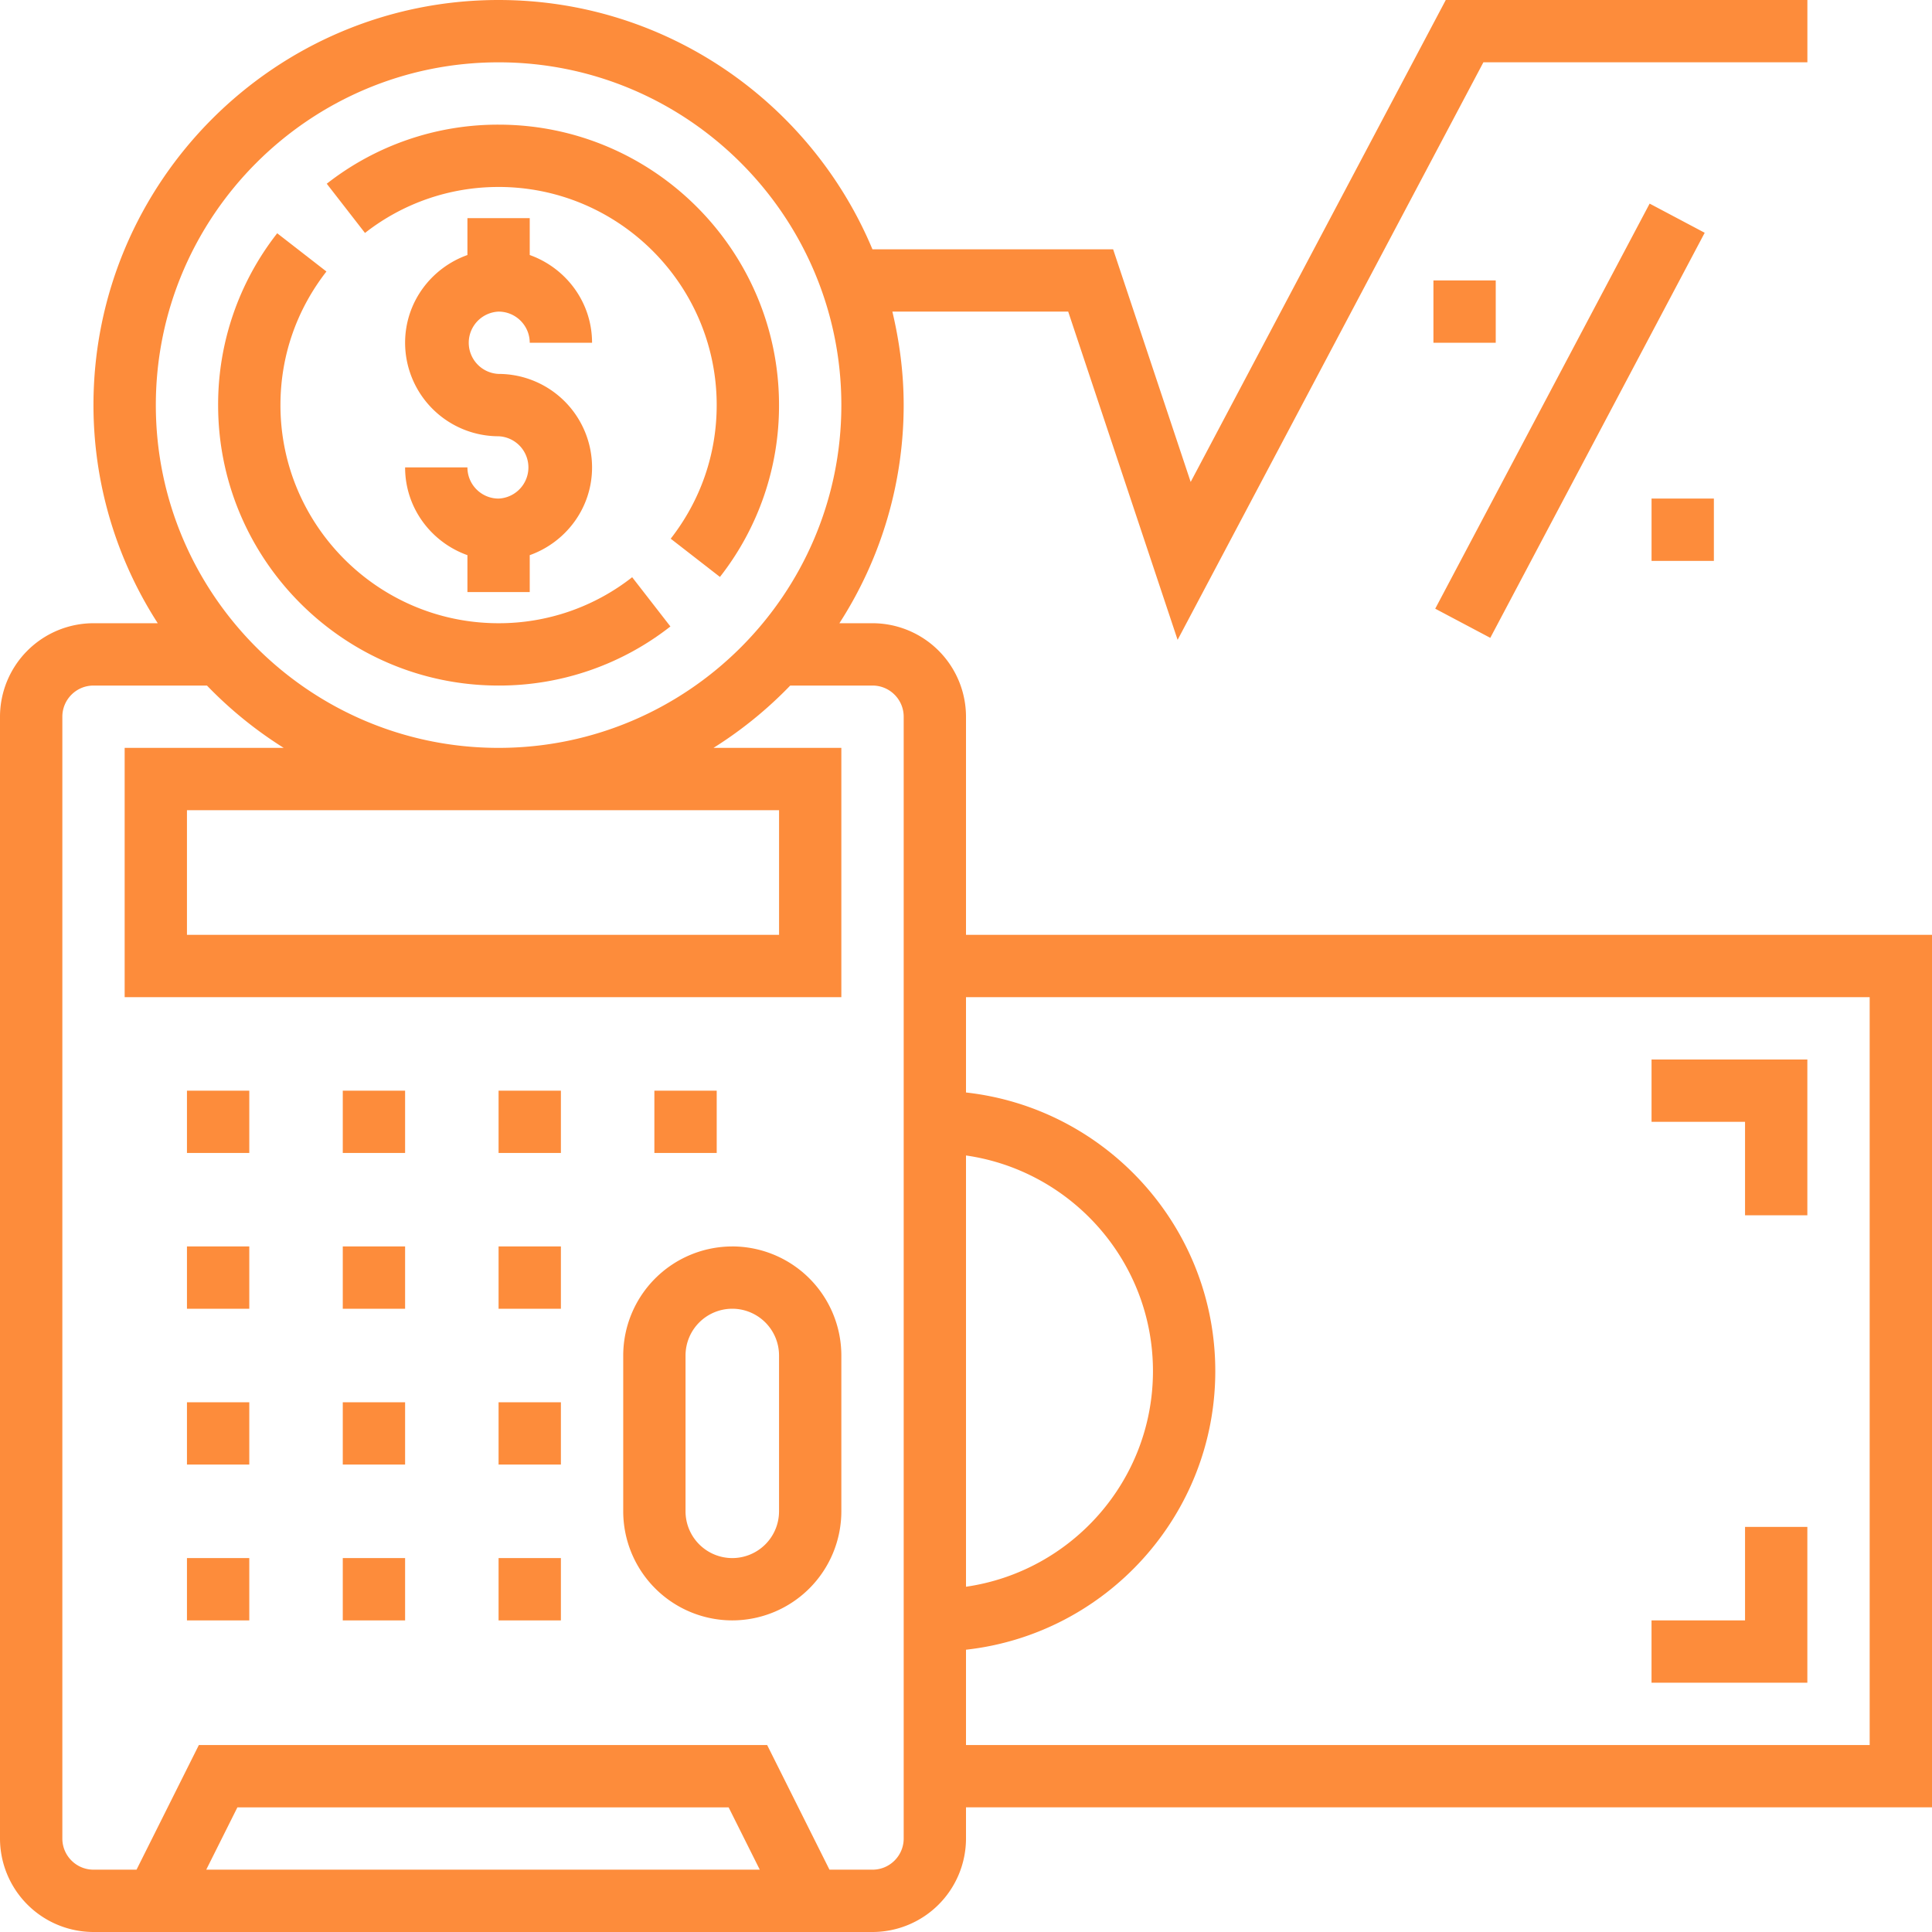 <svg width="100" height="100" fill="none" xmlns="http://www.w3.org/2000/svg"><g clip-path="url(#clip0)" fill="#FD8C3B"><path d="M25.806 16.129c.89 0 1.613.723 1.613 1.613h3.226c0-2.1-1.353-3.874-3.226-4.542v-1.91h-3.225v1.91c-1.873.668-3.226 2.442-3.226 4.542a4.845 4.845 0 004.838 4.839 1.614 1.614 0 010 3.225c-.89 0-1.612-.723-1.612-1.613h-3.226c0 2.1 1.353 3.874 3.226 4.542v1.91h3.225v-1.91c1.873-.668 3.226-2.442 3.226-4.541a4.845 4.845 0 00-4.838-4.84 1.614 1.614 0 010-3.225z"/><path d="M25.806 9.677c6.224 0 11.29 5.067 11.29 11.29 0 2.52-.821 4.912-2.38 6.916l2.548 1.979a14.36 14.36 0 003.058-8.894c0-8.005-6.51-14.516-14.516-14.516a14.36 14.36 0 00-8.893 3.058l1.979 2.548a11.168 11.168 0 016.914-2.38zm0 25.807a14.36 14.36 0 008.894-3.058l-1.979-2.549a11.167 11.167 0 01-6.915 2.381c-6.224 0-11.29-5.066-11.29-11.29 0-2.52.822-4.911 2.38-6.915l-2.548-1.979a14.36 14.36 0 00-3.058 8.894c0 8.004 6.512 14.516 14.516 14.516zm12.097 29.032a5.651 5.651 0 00-5.645 5.645v8.065a5.65 5.65 0 005.645 5.645 5.651 5.651 0 005.645-5.645V70.16a5.651 5.651 0 00-5.645-5.645zm2.42 13.71a2.422 2.422 0 01-2.42 2.42 2.422 2.422 0 01-2.42-2.42V70.16a2.422 2.422 0 012.42-2.42 2.422 2.422 0 012.42 2.42v8.065zM9.677 56.452h3.226v3.226H9.677v-3.226zm8.065 0h3.226v3.226h-3.226v-3.226zm8.064 0h3.226v3.226h-3.226v-3.226zm8.065 0h3.226v3.226H33.87v-3.226zM9.677 64.516h3.226v3.226H9.677v-3.226zm8.065 0h3.226v3.226h-3.226v-3.226zm8.064 0h3.226v3.226h-3.226v-3.226zM9.677 72.58h3.226v3.226H9.677v-3.225zm8.065 0h3.226v3.226h-3.226v-3.225zm8.064 0h3.226v3.226h-3.226v-3.225zM9.677 80.645h3.226v3.226H9.677v-3.226zm8.065 0h3.226v3.226h-3.226v-3.226zm8.064 0h3.226v3.226h-3.226v-3.226zm48.481-49.139l11.098-20.967 2.85 1.509-11.098 20.967-2.85-1.509zm11.197-5.7h3.226v3.226h-3.226v-3.226zm-11.29-11.29h3.225v3.226h-3.225v-3.226z"/><path d="M100 48.387H50v-11.29a4.845 4.845 0 00-4.839-4.839h-1.714a20.816 20.816 0 003.327-11.29c0-1.668-.216-3.283-.585-4.839h9.101l5.663 16.99L76.78 3.225h16.77V0H74.833L61.629 24.946l-4.014-12.043H45.157C41.99 5.334 34.51 0 25.807 0 14.245 0 4.838 9.406 4.838 20.968a20.83 20.83 0 003.327 11.29H4.84A4.845 4.845 0 000 37.097V95.16A4.845 4.845 0 004.839 100H45.16A4.845 4.845 0 0050 95.161v-1.613h50v-45.16zm-50 11.42c5.462.786 9.677 5.485 9.677 11.16 0 5.677-4.215 10.375-9.677 11.162V59.807zM25.806 3.226c9.783 0 17.742 7.96 17.742 17.742S35.588 38.71 25.806 38.71s-17.74-7.96-17.74-17.742 7.96-17.742 17.742-17.742zM10.675 96.774l1.613-3.226h25.426l1.612 3.226h-28.65zm36.1-1.613c0 .89-.723 1.613-1.613 1.613h-2.229l-3.225-6.451H10.293l-3.226 6.451H4.84c-.89 0-1.613-.723-1.613-1.613V37.097c0-.89.723-1.613 1.613-1.613h5.872a21.07 21.07 0 003.973 3.226H6.452v12.903h37.096V38.71H36.93a21.07 21.07 0 003.972-3.226h4.26c.89 0 1.613.723 1.613 1.613V95.16zm-6.451-53.226v6.452H9.677v-6.452h30.646zm56.451 48.388H50v-4.934c7.247-.805 12.903-6.962 12.903-14.421 0-7.46-5.656-13.616-12.903-14.421v-4.934h46.774v38.71z"/><path d="M90.323 62.903h3.225V54.84h-8.064v3.225h4.839v4.84zm3.225 16.129h-3.225v4.839h-4.84v3.226h8.065v-8.065z"/></g><defs><clipPath id="clip0"><path fill="#fff" d="M0 0h100v100H0z"/></clipPath></defs></svg>
